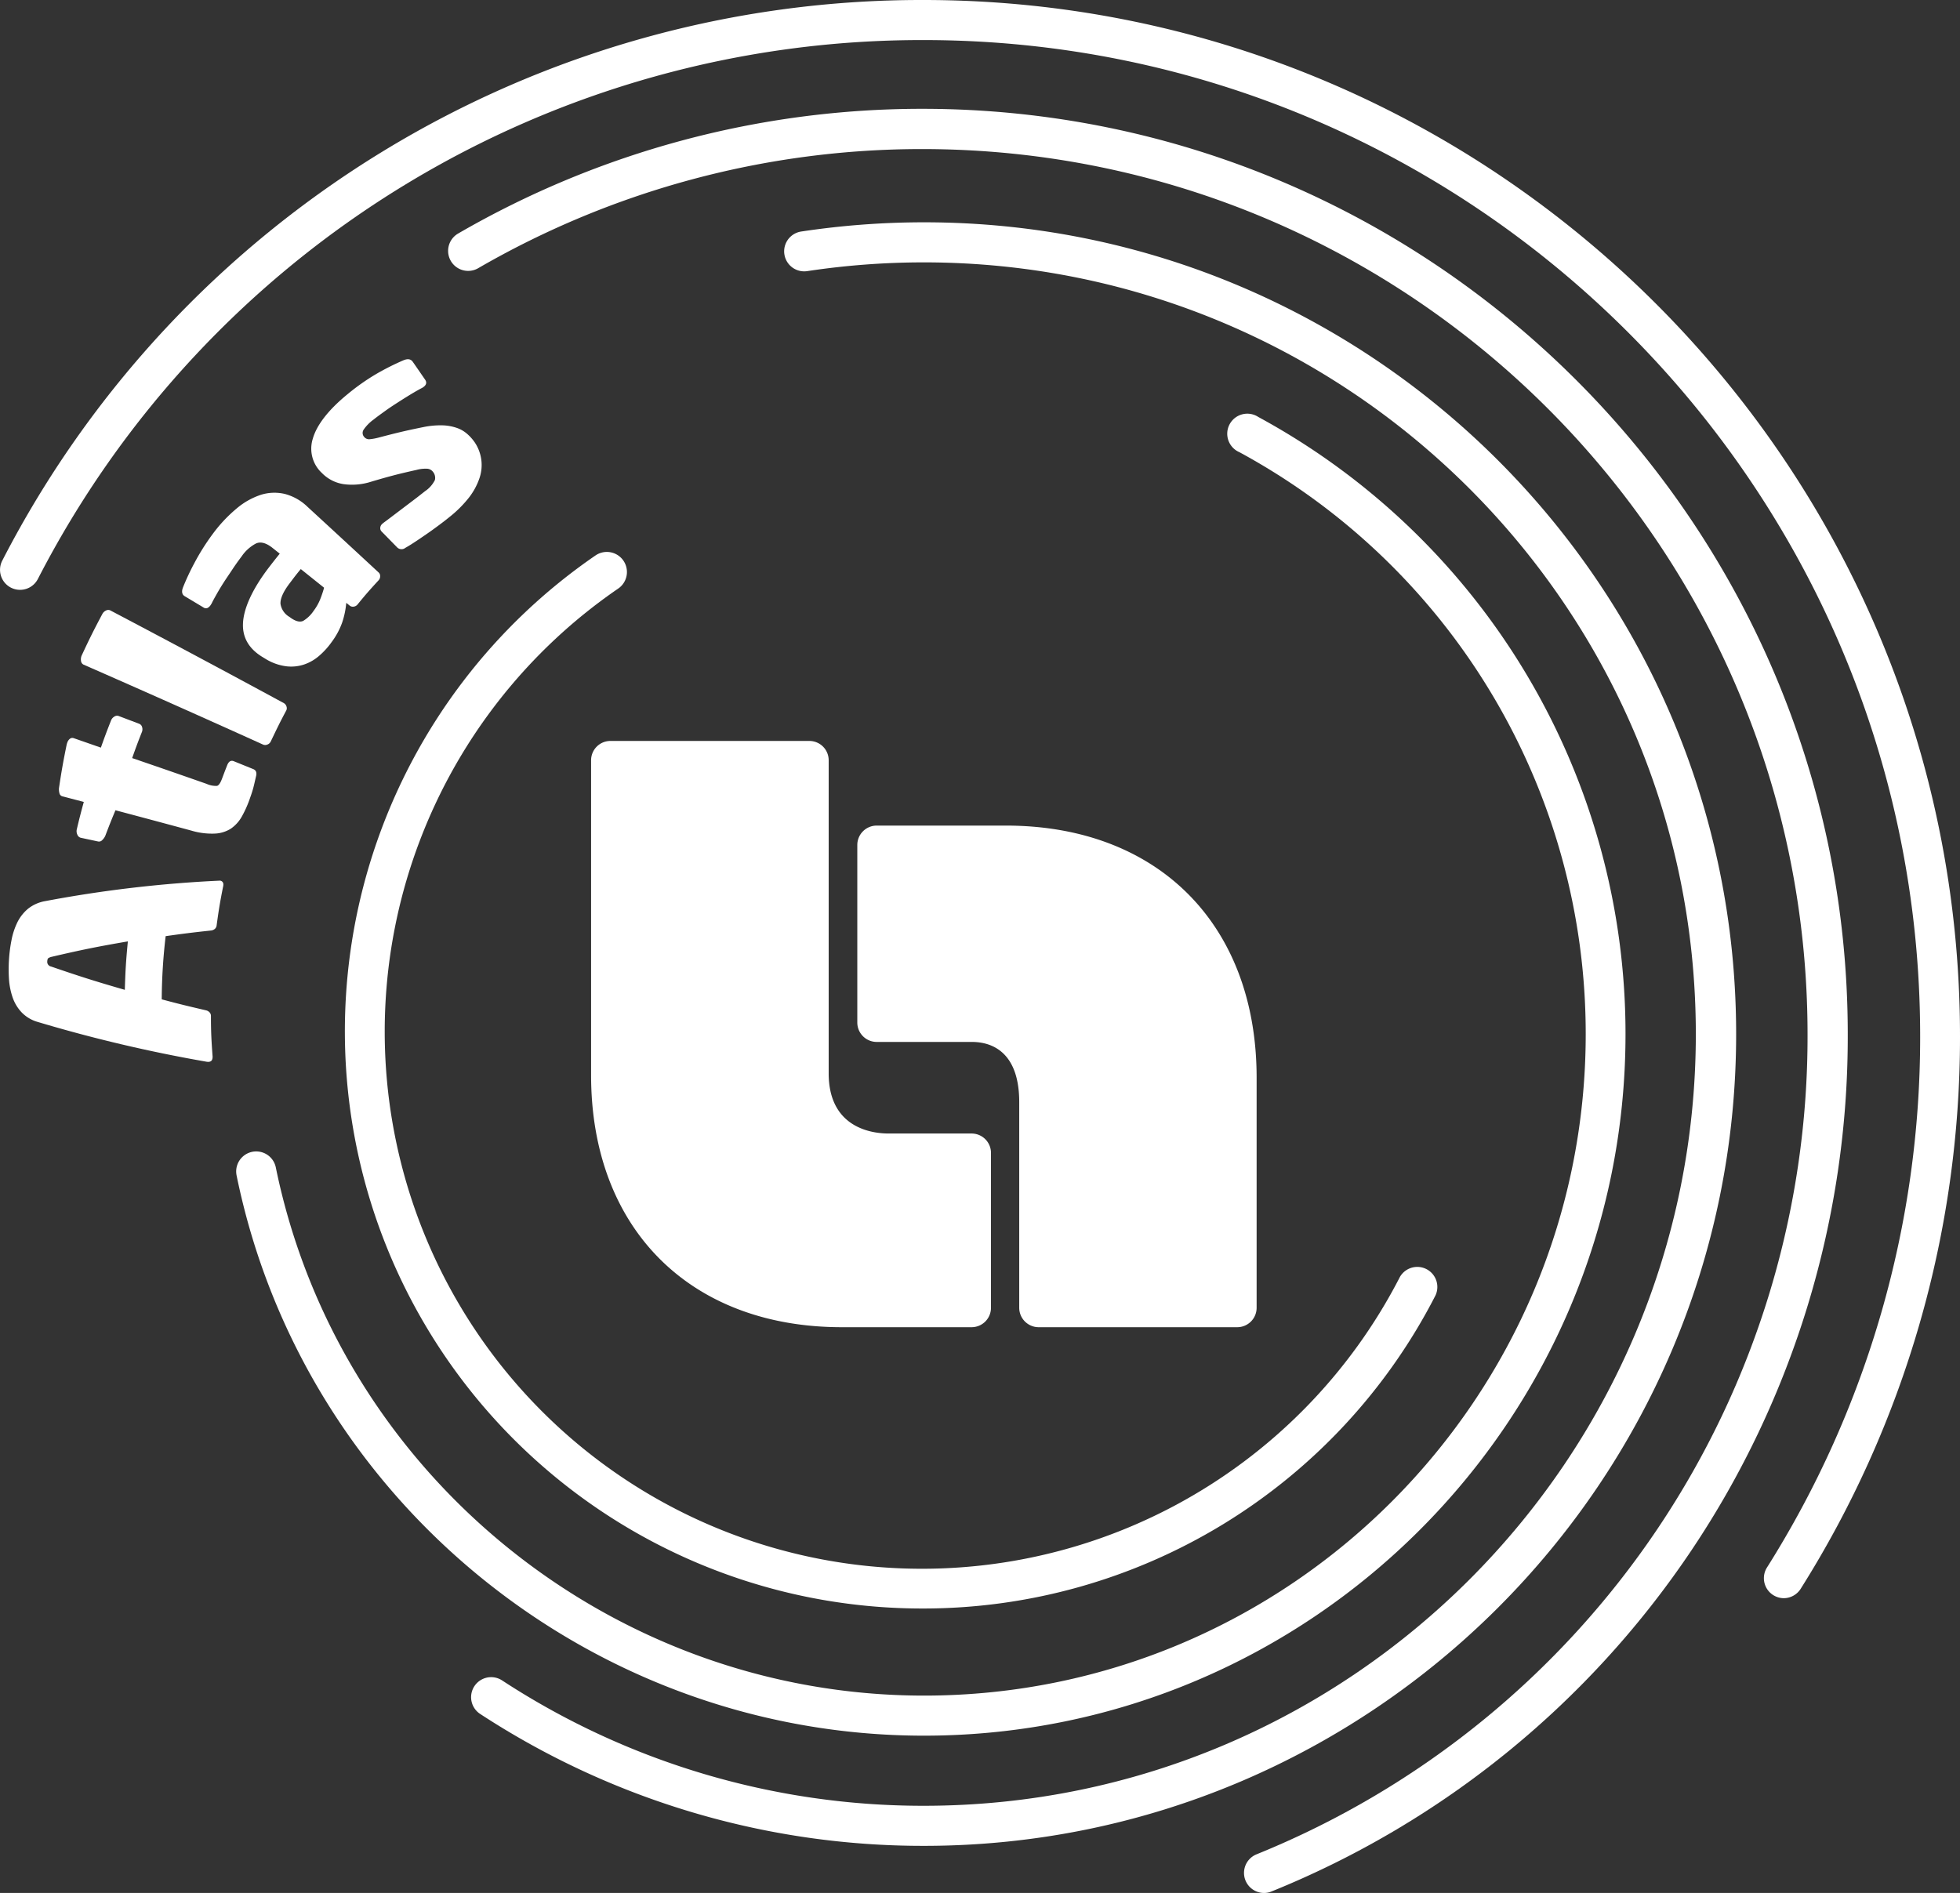 <svg xmlns="http://www.w3.org/2000/svg" viewBox="0 0 414.22 400.13"><rect x="0" y="0" width="414.22" height="400.13" fill="#333333" stroke="none"/><title>Atlasc</title><g id="Layer_2" data-name="Layer 2"><g id="Layer_1-2" data-name="Layer 1"><path d="M129,156.62a4.08,4.08,0,0,0-4.08,4.07v66.59c0,32.24,20.74,53.26,53,53.26h27.43a4.1,4.1,0,0,0,4.08-4.09V243.67a4.1,4.1,0,0,0-4.08-4.07H187.85c-2.24,0-12.72-.36-12.72-12.72V160.69a4.08,4.08,0,0,0-4.08-4.07Z" style="fill:#fff"/><path d="M185.27,174.51a4.1,4.1,0,0,0-4.09,4.1v37.56a4.1,4.1,0,0,0,4.09,4.07h20c2.25,0,10.13.35,10.13,12.73v43.48a4.11,4.11,0,0,0,4.08,4.09h42a4.1,4.1,0,0,0,4.09-4.09V227.79c0-32.26-20.74-53.28-53-53.28Z" style="fill:#fff"/><path d="M46.48,186.13c.59.12.82.51.69,1.18-.66,3.3-.94,5-1.39,8.31a1.1,1.1,0,0,1-.39.74,1.49,1.49,0,0,1-.79.33c-3.84.41-5.75.65-9.59,1.19a118.74,118.74,0,0,0-.83,13.36c3.74,1,5.61,1.45,9.36,2.32a1.48,1.48,0,0,1,.75.43,1.1,1.1,0,0,1,.29.79c0,3.41.1,5.12.35,8.56,0,.69-.22,1.06-.83,1.11a.17.17,0,0,1-.12,0,.41.41,0,0,0-.17,0A308.62,308.62,0,0,1,7.92,216a7.59,7.59,0,0,1-3.34-2,8.75,8.75,0,0,1-1.9-3.13A15,15,0,0,1,1.9,207a32.24,32.24,0,0,1,0-4.17,31.06,31.06,0,0,1,.53-4.1A15,15,0,0,1,3.65,195a8.85,8.85,0,0,1,2.26-2.9,8,8,0,0,1,3.56-1.61,264.87,264.87,0,0,1,36.71-4.33h.3ZM10.91,202.25a2.16,2.16,0,0,0-.68.27c-.14.09-.22.32-.24.67a1,1,0,0,0,.8,1.11c6.2,2.13,9.33,3.12,15.59,4.93.12-4.11.25-6.16.64-10.24C20.57,200.1,17.34,200.75,10.91,202.25Z" style="fill:#fff"/><path d="M54.13,164c-.21.9-.38,1.69-.55,2.35s-.4,1.4-.7,2.22a23.37,23.37,0,0,1-1.76,4,7.59,7.59,0,0,1-2.32,2.58,6.86,6.86,0,0,1-3.4,1.05,15.16,15.16,0,0,1-5-.64c-6.41-1.73-9.61-2.59-16-4.29-.89,2.13-1.32,3.21-2.14,5.38a2.81,2.81,0,0,1-.66.93.91.91,0,0,1-.86.29l-3.69-.79a1.06,1.06,0,0,1-.7-.65,1.71,1.71,0,0,1-.12-1.13c.55-2.33.85-3.49,1.48-5.79l-4.54-1.19a.84.84,0,0,1-.6-.63,3,3,0,0,1-.1-1.14c.56-3.73.89-5.59,1.65-9.3l.08-.22a1.75,1.75,0,0,1,.57-.87.85.85,0,0,1,.81-.13l5.74,2c.81-2.3,1.24-3.44,2.14-5.72a1.59,1.59,0,0,1,.71-.84,1,1,0,0,1,.92-.12L29.44,153a1,1,0,0,1,.59.7,1.52,1.52,0,0,1-.05,1.05c-.86,2.18-1.27,3.28-2.05,5.49,6.3,2.16,9.45,3.25,15.73,5.45a4.81,4.81,0,0,0,2.19.43c.37-.09.72-.59,1.06-1.49.43-1.15.65-1.73,1.1-2.87.32-.82.79-1.1,1.39-.86l4.1,1.66C54.1,162.79,54.29,163.29,54.13,164Z" style="fill:#fff"/><path d="M60.54,149.32a1.06,1.06,0,0,1-.06.89c-1.38,2.58-2,3.89-3.27,6.54a1.24,1.24,0,0,1-.71.63,1.13,1.13,0,0,1-.92,0q-18.91-8.56-37.94-16.9a1,1,0,0,1-.52-.79,2,2,0,0,1,.17-1.19c1.63-3.51,2.5-5.25,4.32-8.68a1.7,1.7,0,0,1,.81-.78,1,1,0,0,1,.92,0Q41.72,138.72,60,148.63A1.23,1.23,0,0,1,60.54,149.32Z" style="fill:#fff"/><path d="M80.34,121.8a1.22,1.22,0,0,1-.33.86c-1.84,2-2.73,3-4.46,5.13a1.26,1.26,0,0,1-.81.44,1.05,1.05,0,0,1-.85-.23l-.71-.57a18.08,18.08,0,0,1-.85,4.11,15.63,15.63,0,0,1-2.23,4.16,16.08,16.08,0,0,1-2.58,2.86,9.46,9.46,0,0,1-3.17,1.87,8.62,8.62,0,0,1-3.83.41A11.07,11.07,0,0,1,56,139.2l-.44-.27c-2.88-1.72-4.33-4.08-4.21-7.13s1.85-7.11,5.46-11.83c.91-1.19,1.37-1.77,2.31-2.94l-1.61-1.28c-1.29-1-2.43-1.31-3.41-.87a8.39,8.39,0,0,0-3,2.68c-.69.92-1.37,1.86-2,2.82s-1.29,1.9-1.87,2.81-1.07,1.73-1.49,2.48-.77,1.37-1,1.87l-.19.3a1.82,1.82,0,0,1-.69.67.91.91,0,0,1-.88-.12L39,126c-.55-.34-.66-1-.32-1.85A51,51,0,0,1,41.09,119,47.82,47.82,0,0,1,45,112.81a30.59,30.59,0,0,1,5.06-5.37,15.34,15.34,0,0,1,5.14-2.87,9.56,9.56,0,0,1,5-.16A10.84,10.84,0,0,1,65,107.14c6,5.52,9,8.29,15,13.85A1,1,0,0,1,80.34,121.8Zm-16.77-1.51c-1,1.19-1.43,1.78-2.35,3-1.41,1.84-2,3.3-1.94,4.34a3.85,3.85,0,0,0,1.89,2.77l.42.3q1.5,1,2.49.54a7.05,7.05,0,0,0,2.2-2.12,10.9,10.9,0,0,0,1.38-2.42,23.13,23.13,0,0,0,.83-2.47Z" style="fill:#fff"/><path d="M100.33,93.51a8.58,8.58,0,0,1,1,7.56,14,14,0,0,1-2.21,4.09,24.75,24.75,0,0,1-4.2,4.18c-.67.55-1.4,1.11-2.17,1.68s-1.57,1.16-2.4,1.73-1.64,1.13-2.44,1.66-1.54,1-2.24,1.39a1.3,1.3,0,0,1-1.76-.12l-3.24-3.31a1,1,0,0,1-.31-.78,1.21,1.21,0,0,1,.43-.86l.19-.17c.71-.52,1.48-1.1,2.33-1.75l2.52-1.91,2.32-1.76,1.67-1.31a6.15,6.15,0,0,0,2.09-2.36,2,2,0,0,0-.45-1.79,1.66,1.66,0,0,0-1.14-.6,7.19,7.19,0,0,0-2.3.25c-3.82.85-5.73,1.35-9.55,2.48a13.24,13.24,0,0,1-5.76.54A8.06,8.06,0,0,1,68.05,100a7,7,0,0,1-1.94-7.28c.8-2.81,3.19-6,7.32-9.38a46.59,46.59,0,0,1,6.29-4.41,55.15,55.15,0,0,1,5.49-2.75c.92-.4,1.57-.31,2,.26,1.06,1.52,1.58,2.29,2.63,3.81.41.6.27,1.13-.42,1.61l-.19.12c-.49.25-1.16.62-2,1.12s-1.77,1.08-2.74,1.7-2,1.28-3,2-1.85,1.33-2.57,1.91a8.6,8.6,0,0,0-2.11,2.17A1.26,1.26,0,0,0,77,92.4a1.32,1.32,0,0,0,1.13.44A11.61,11.61,0,0,0,80,92.5c3.8-1,5.71-1.46,9.51-2.23a17.77,17.77,0,0,1,4.12-.36,10.21,10.21,0,0,1,3,.57,6.5,6.5,0,0,1,2.15,1.28A9.53,9.53,0,0,1,100.33,93.51Z" style="fill:#fff"/><path d="M377,337.82a4.23,4.23,0,0,1-3.57-6.49,210,210,0,0,0,32.37-112.26c0-116.13-94.47-210.6-210.6-210.6A210,210,0,0,0,8,122.39,4.23,4.23,0,0,1,.48,118.5,218.47,218.47,0,0,1,195.15,0C316,0,414.22,98.28,414.22,219.07a218.48,218.48,0,0,1-33.68,116.78A4.25,4.25,0,0,1,377,337.82Z" style="fill:#fff"/><path d="M194.85,340a122,122,0,0,1-69-222.59,4.24,4.24,0,1,1,4.8,7A113.54,113.54,0,1,0,295.85,269.92a4.24,4.24,0,0,1,7.53,3.88A121.62,121.62,0,0,1,194.85,340Z" style="fill:#fff"/><path d="M195.27,366.88C125.12,366.88,64,317.08,50,248.46a4.23,4.23,0,1,1,8.29-1.69c13.24,64.69,70.86,111.64,137,111.64,77.1,0,139.83-62.73,139.83-139.83a139.84,139.84,0,0,0-73.19-123,4.24,4.24,0,1,1,4-7.44,148.31,148.31,0,0,1,77.6,130.4C343.56,300.35,277,366.88,195.27,366.88Z" style="fill:#fff"/><path d="M195.27,390.17a170.89,170.89,0,0,1-93.79-27.88,4.23,4.23,0,1,1,4.63-7.09,162.43,162.43,0,0,0,89.16,26.5c89.94,0,163.12-73.17,163.12-163.12S285.21,55.46,195.27,55.46a165.09,165.09,0,0,0-24.68,1.85,4.23,4.23,0,1,1-1.27-8.37,174.1,174.1,0,0,1,26-1.95c94.61,0,171.59,77,171.59,171.59S289.88,390.17,195.27,390.17Z" style="fill:#fff"/><path d="M267.13,400.13a4.24,4.24,0,0,1-1.6-8.16A186.47,186.47,0,0,0,382,218.63c0-103.18-83.94-187.12-187.12-187.12a187.07,187.07,0,0,0-93.82,25.18,4.23,4.23,0,1,1-4.25-7.32A195.54,195.54,0,0,1,194.91,23C302.76,23,390.5,110.78,390.5,218.63A194.93,194.93,0,0,1,268.73,399.81,4.08,4.08,0,0,1,267.13,400.13Z" style="fill:#fff"/></g></g></svg>